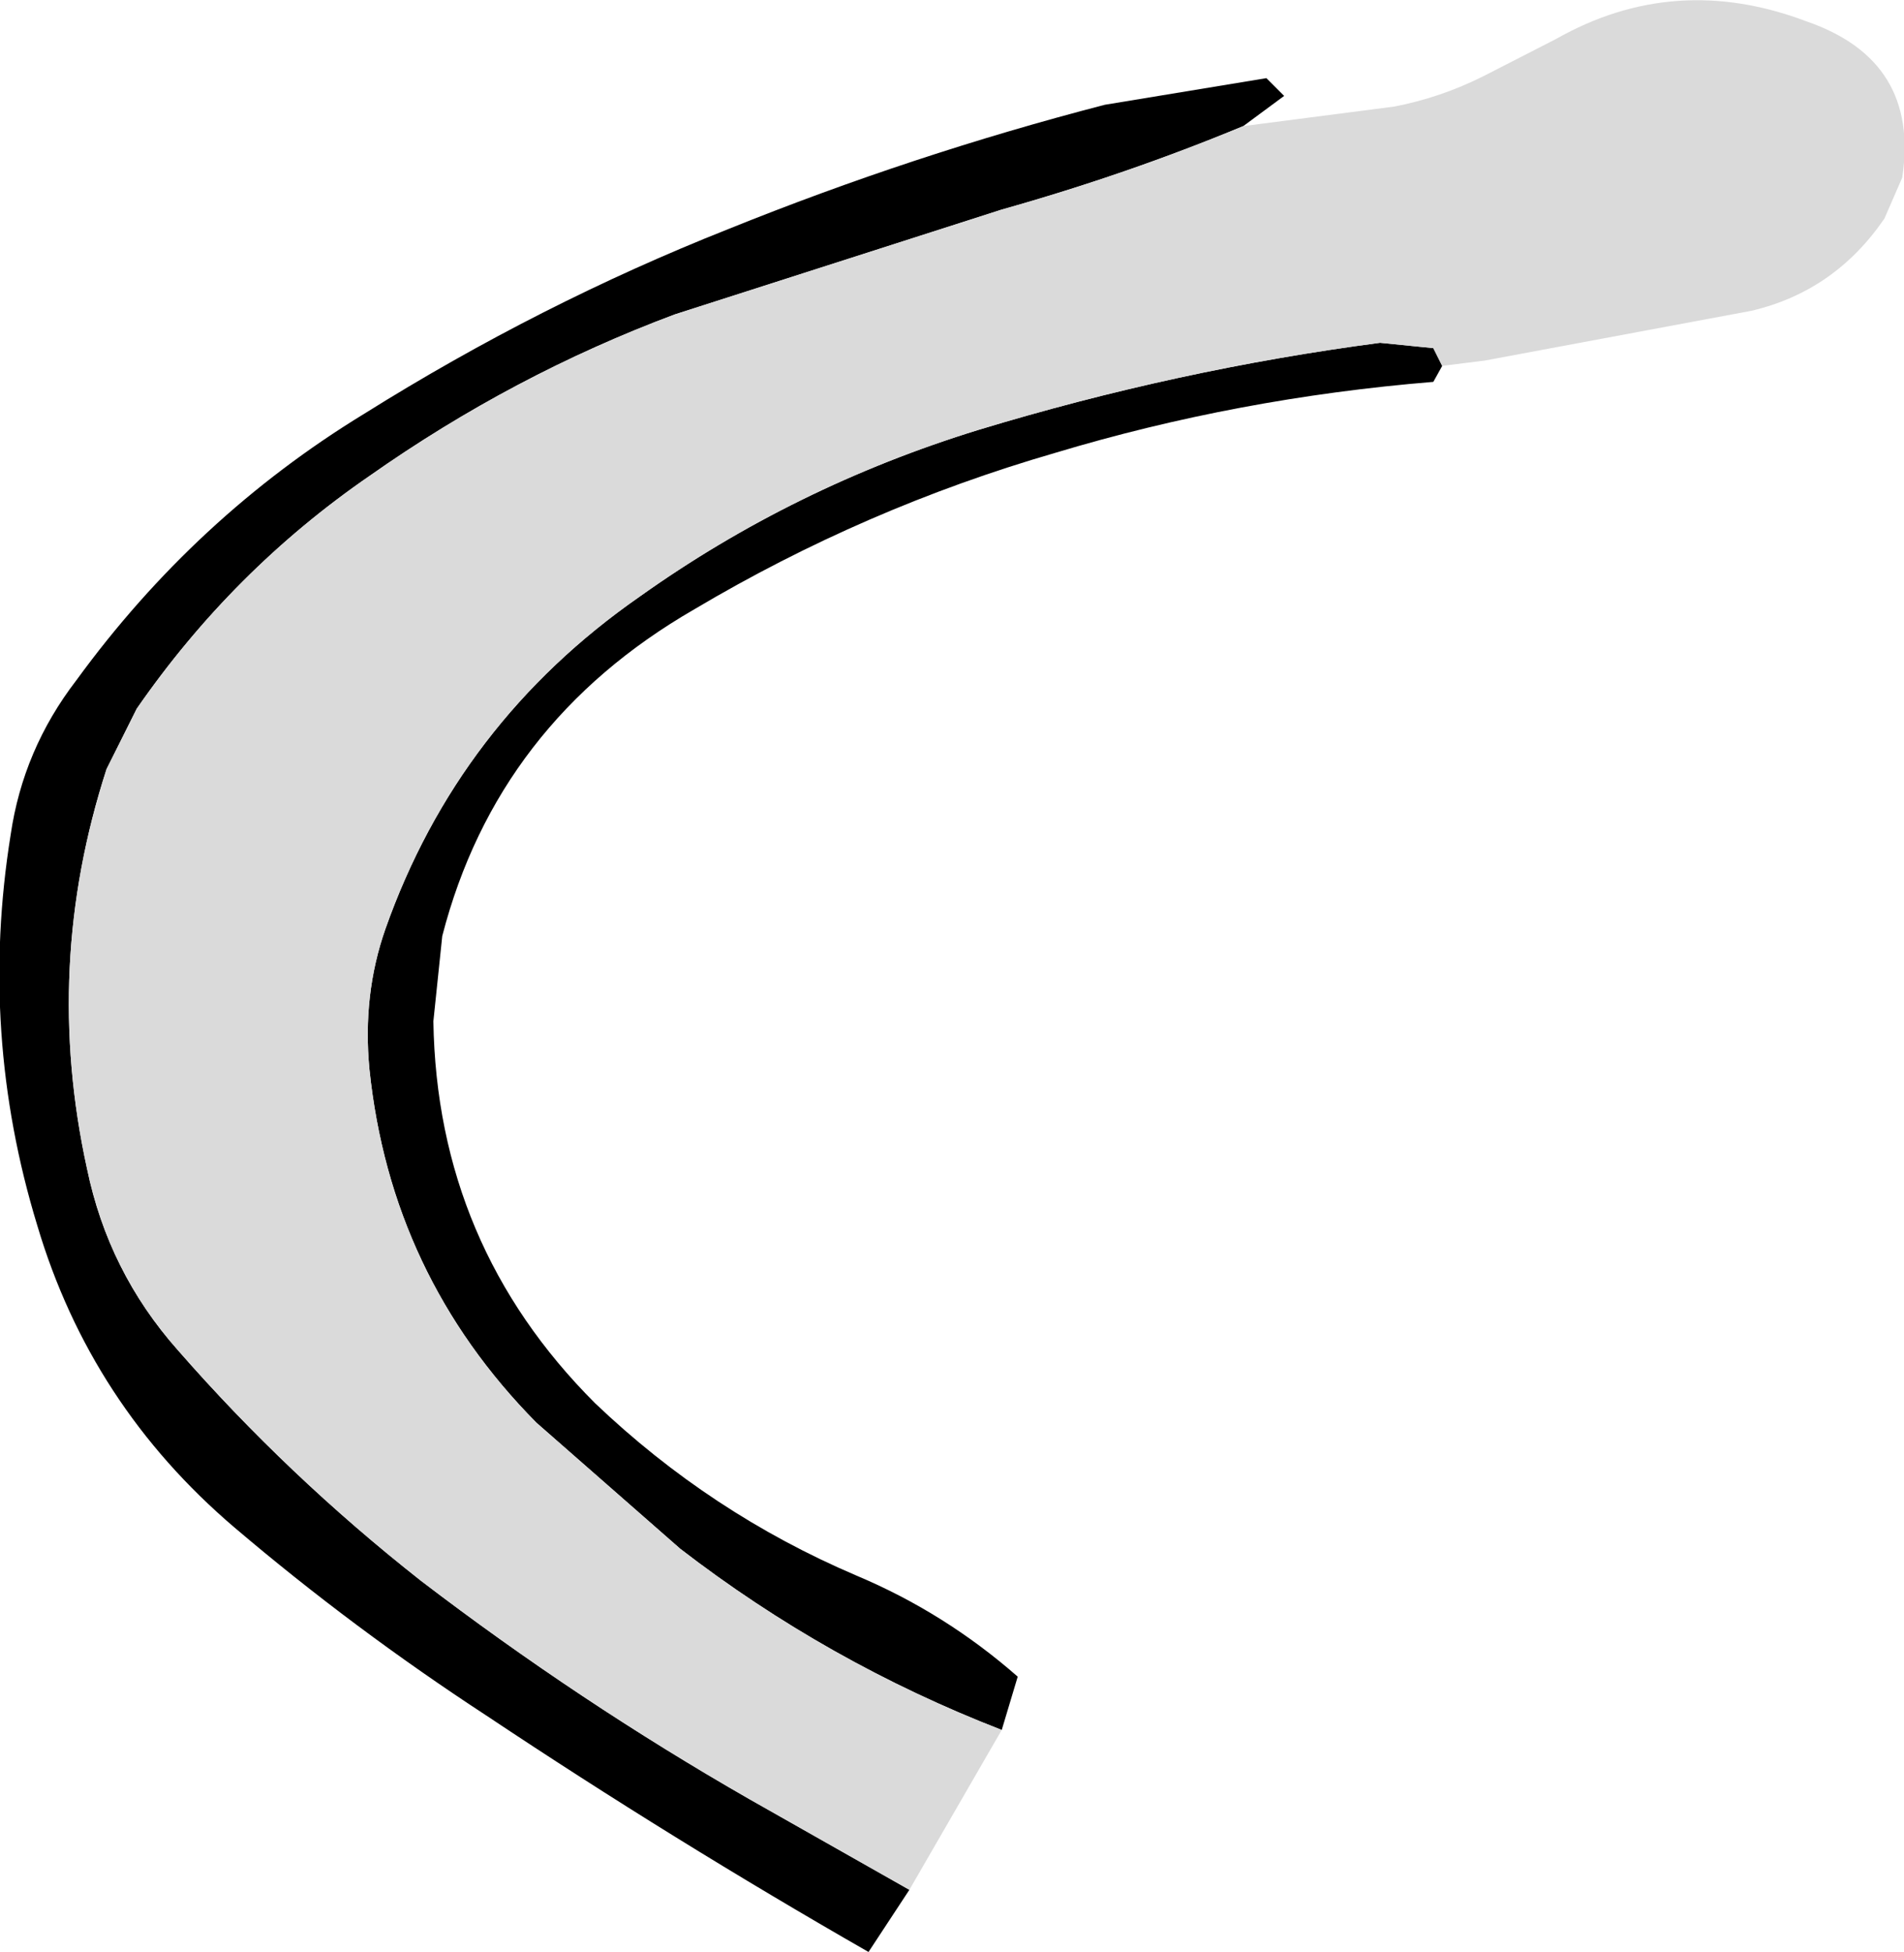 <?xml version="1.0" encoding="UTF-8" standalone="no"?>
<svg xmlns:xlink="http://www.w3.org/1999/xlink" height="54.95px" width="53.6px" xmlns="http://www.w3.org/2000/svg">
  <g transform="matrix(1.0, 0.0, 0.0, 1.0, 40.4, 77.45)">
    <path d="M0.2 -67.15 L-0.05 -66.7 Q-5.55 -66.25 -10.7 -64.7 -16.05 -63.15 -20.85 -60.3 -26.4 -57.1 -27.95 -51.1 L-28.2 -48.7 Q-28.1 -42.4 -23.65 -37.95 -20.4 -34.85 -16.3 -33.1 -13.8 -32.05 -11.75 -30.25 L-12.2 -28.75 Q-17.1 -30.65 -21.25 -33.85 L-25.3 -37.4 Q-29.4 -41.55 -30.0 -47.35 -30.2 -49.45 -29.55 -51.3 -27.5 -57.1 -22.4 -60.65 -18.05 -63.75 -12.85 -65.35 -7.25 -67.05 -1.55 -67.8 L-0.05 -67.65 0.2 -67.15 M-14.8 -24.25 L-15.95 -22.5 Q-21.45 -25.65 -26.7 -29.15 -30.45 -31.6 -33.8 -34.45 -37.85 -37.9 -39.35 -42.95 -41.0 -48.35 -40.1 -53.95 -39.75 -56.35 -38.25 -58.3 -34.9 -62.9 -30.15 -65.8 -25.2 -68.9 -19.9 -71.0 -14.7 -73.1 -9.3 -74.5 L-4.75 -75.25 -4.25 -74.75 -5.4 -73.9 Q-8.65 -72.55 -12.2 -71.55 L-21.4 -68.6 Q-25.95 -66.9 -30.0 -64.05 -33.85 -61.4 -36.55 -57.5 L-37.4 -55.8 Q-39.2 -50.25 -37.95 -44.55 -37.35 -41.65 -35.4 -39.45 -32.3 -35.9 -28.55 -32.95 -24.1 -29.55 -19.3 -26.8 L-14.8 -24.25" fill="#000000" fill-rule="evenodd" stroke="none"/>
    <path d="M-5.4 -73.9 L-1.15 -74.45 Q0.15 -74.7 1.35 -75.3 L3.4 -76.35 Q6.75 -78.25 10.45 -76.85 13.65 -75.75 13.15 -72.45 L12.65 -71.3 Q11.25 -69.25 8.9 -68.7 L1.4 -67.3 0.2 -67.15 -0.05 -67.65 -1.55 -67.8 Q-7.25 -67.05 -12.85 -65.35 -18.05 -63.75 -22.4 -60.65 -27.5 -57.1 -29.55 -51.3 -30.2 -49.45 -30.0 -47.35 -29.4 -41.55 -25.3 -37.4 L-21.25 -33.85 Q-17.1 -30.65 -12.2 -28.75 L-14.8 -24.25 -19.3 -26.8 Q-24.1 -29.55 -28.55 -32.95 -32.3 -35.9 -35.4 -39.45 -37.35 -41.65 -37.95 -44.55 -39.2 -50.25 -37.4 -55.8 L-36.55 -57.5 Q-33.85 -61.4 -30.0 -64.05 -25.95 -66.9 -21.4 -68.6 L-12.2 -71.55 Q-8.65 -72.55 -5.4 -73.9" fill="#dadada" fill-rule="evenodd" stroke="none"/>
  </g>
</svg>
